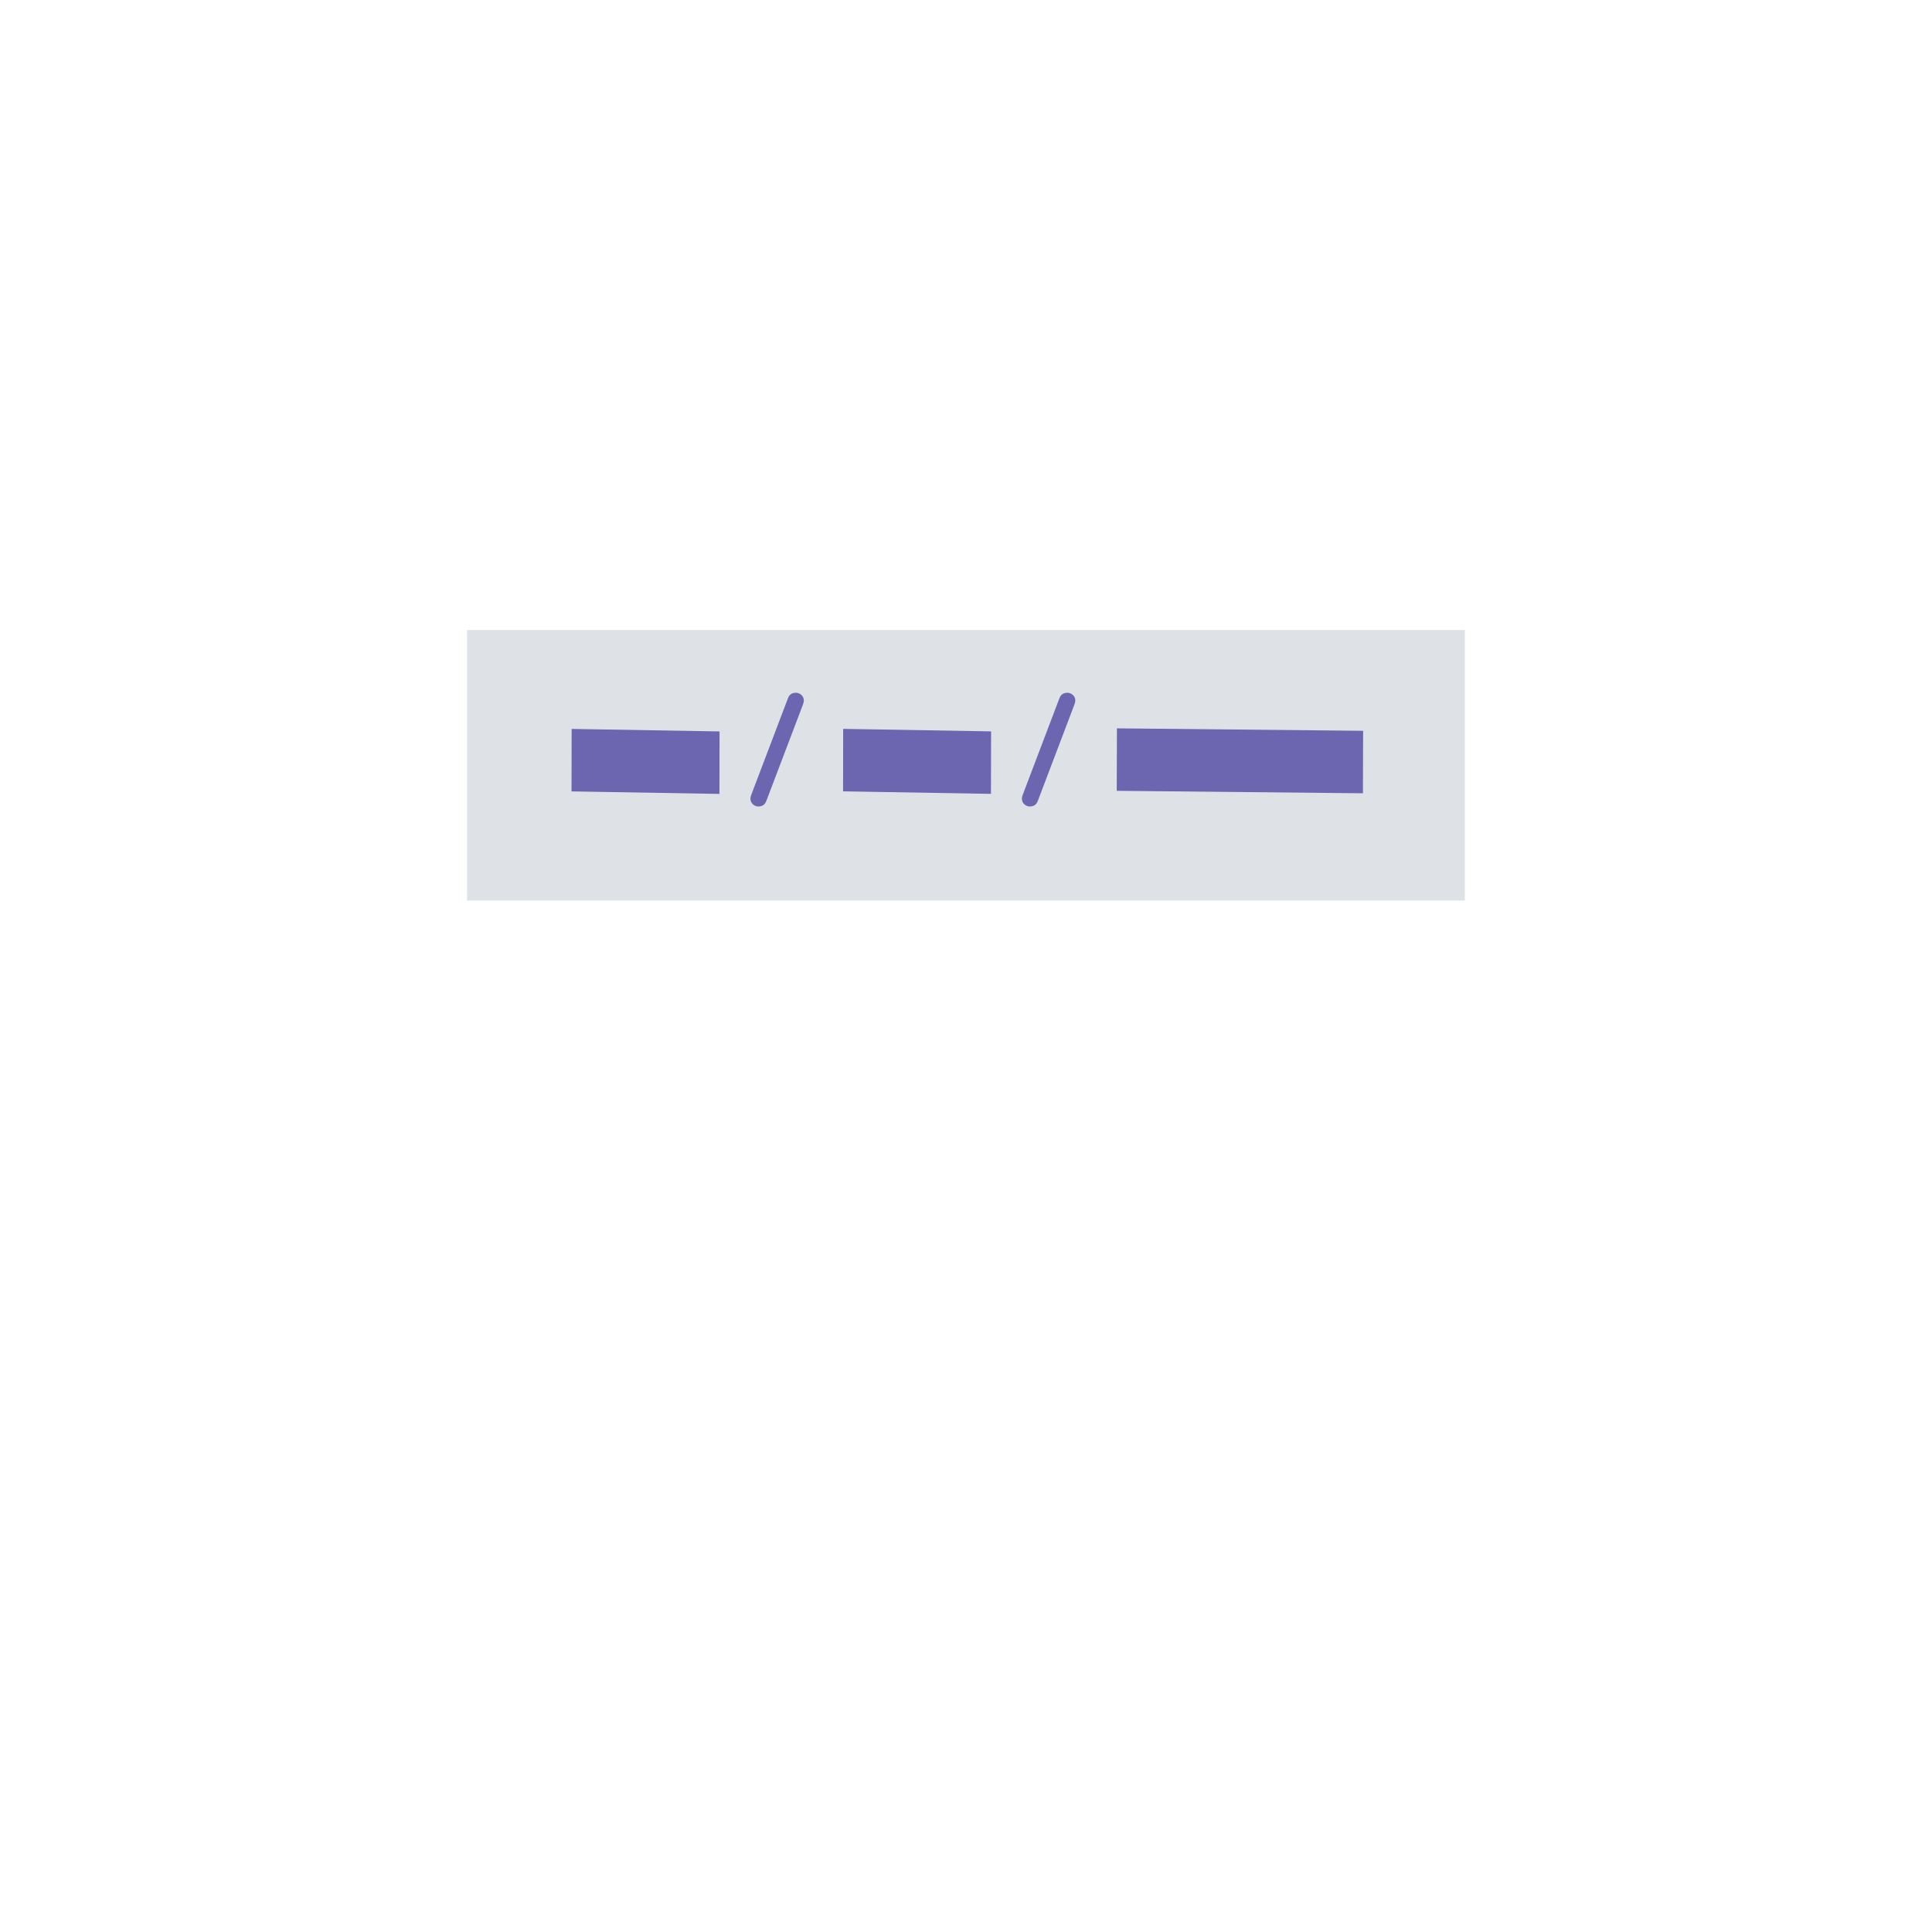 <svg width="218.796" height="218.796" viewBox="0 0 57.89 57.89" xml:space="preserve" xmlns="http://www.w3.org/2000/svg"><defs><path id="a" d="M633.796 675.414h79.67v95.129h-79.67z"/><path id="b" d="M633.796 675.414h79.67v95.129h-79.67z"/><path id="c" d="M291.767 922.388h90.809v56.335h-90.809z"/><path id="d" d="M291.767 922.388h90.809v56.335h-90.809z"/></defs><path style="fill:none;fill-opacity:1;stroke:none;stroke-width:1.55;stroke-linejoin:round;stroke-dasharray:none;stroke-opacity:1" d="M69.834 215.514h57.89v57.89h-57.89z" transform="translate(-86.356 -264.754)"/><path style="fill:#dee2e6;fill-opacity:1;stroke:none;stroke-width:.266;stroke-linejoin:round;stroke-dasharray:none;stroke-opacity:1" d="M82.273 234.391h33.013v8.105H82.273z" transform="translate(-86.356 -264.754)"/><path style="fill:#42389d;fill-opacity:.728;stroke-width:1.706;stroke-linejoin:round" transform="rotate(.351 43182.79 -14231.587) skewX(.034)" d="M86.016 236.851h12.448v1.872H86.016z"/><path style="fill:#42389d;fill-opacity:.728;stroke-width:1.317;stroke-linejoin:round" transform="matrix(1 .01 -.003 1 -86.356 -264.754)" d="M102.204 236.458h7.418v1.872h-7.418z"/><path style="fill:#42389d;fill-opacity:.728;stroke-width:.734;stroke-linejoin:round" transform="matrix(.999 .033 -.001 1 -86.356 -264.754)" d="M110.546 233.853h2.307v1.872h-2.307z"/><g style="font-size:40px;line-height:1.25;white-space:pre;shape-inside:url(#a);fill:#42389d;fill-opacity:.729"><path d="M646.275 698.37c0-2.36 1.68-4.4 4-4.4 2 0 3.08 1.4 3.08 3.44 0 2.56-1.6 4.52-3.88 4.52-1.84 0-3.2-1.28-3.2-3.56zm11.92-5.52c.12-.56.16-.92.16-1.16 0-1.12-.8-1.72-1.76-1.72-.72 0-1.64.2-1.92 1.44l-.16.72c-1.16-1.68-2.52-2.48-4.96-2.48-3.96 0-7.6 4.04-7.6 9.56 0 3.96 2.48 7.04 5.88 7.04 1.84 0 3.2-.92 4.16-2.04h.08c.04 1.36.84 2.04 2.4 2.04 2.4 0 10.12-2.44 10.12-11.52 0-7.64-6.44-12.4-14.08-12.4-8.56 0-15.52 6.48-15.52 15.12 0 8.8 7.12 15.04 15.76 15.04 4.04 0 10.12-2.52 10.12-4.68 0-.84-.72-1.56-1.52-1.56-1.36 0-2.6 2.64-8.6 2.64-6.48 0-11.44-4.32-11.44-11.44 0-6.36 4.92-11.52 11.08-11.52s10.6 3.48 10.6 9.96c0 4.32-2.08 6.16-3.52 6.16-.56 0-.76-.32-.76-.8 0-.32.16-1.08.24-1.44z" style="font-family:'Helvetica Rounded LT Std';-inkscape-font-specification:'Helvetica Rounded LT Std'" aria-label="@" transform="matrix(.121 0 0 .121 -65.771 -110.844)"/></g><path d="M636.675 709.65q0-1.48.72-2.08.72-.6 1.72-.6t1.76.6q.76.6.76 2.08 0 1.44-.76 2.08-.76.64-1.76.64t-1.72-.64q-.72-.64-.72-2.08z" aria-label="." transform="matrix(.121 0 0 .121 -54.152 -111.561)" style="font-size:40px;line-height:1.25;white-space:pre;shape-inside:url(#b);fill:#42389d;fill-opacity:.729"/><g><path style="fill:none;fill-opacity:1;stroke:none;stroke-width:1.55;stroke-linejoin:round;stroke-dasharray:none;stroke-opacity:1" d="M130.724 217.559h57.89v57.89h-57.89z" transform="translate(-83.839 -266.197)"/><path style="fill:#dee2e6;fill-opacity:1;stroke:none;stroke-width:.266;stroke-linejoin:round;stroke-dasharray:none;stroke-opacity:1" d="M143.163 236.436h33.013v8.105h-33.013z" transform="translate(-83.839 -266.197)"/><path style="fill:#42389d;fill-opacity:.728;stroke-width:2.084;stroke-linejoin:round" transform="matrix(1 .004 -.008 1 -83.839 -266.197)" d="M156.696 238.785h18.578v1.872h-18.578z"/><g aria-label="44" style="font-size:10.583px;line-height:1.25;fill:#42389d;fill-opacity:.729;stroke-width:.265"><path d="M136.133 274.901h-1.62c-.444 0-.74.254-.74.635 0 .318.296.635.74.635h1.62v1.62c0 .433.243.74.635.74.391 0 .635-.307.635-.74v-1.62h1.619c.444 0 .74-.254.74-.635 0-.38-.296-.635-.74-.635h-1.62v-1.62c0-.433-.243-.74-.634-.74-.392 0-.635.307-.635.74zM143.54 275.631h-2.063l2.043-2.74h.021zm0 2.297c0 .444.191.74.742.74.55 0 .74-.296.74-.74v-1.09h.53c.36 0 .592-.254.592-.603 0-.35-.232-.604-.592-.604h-.53v-3.863c0-.455-.222-.762-.793-.762-.296 0-.53.085-.688.297l-3.26 4.18c-.137.18-.2.35-.2.625 0 .338.253.73.804.73h2.656zM150.007 275.631h-2.063l2.042-2.74h.021zm0 2.297c0 .444.19.74.741.74.55 0 .741-.296.741-.74v-1.09h.53c.359 0 .592-.254.592-.603 0-.35-.233-.604-.593-.604h-.529v-3.863c0-.455-.222-.762-.794-.762-.296 0-.529.085-.688.297l-3.26 4.18c-.137.18-.2.35-.2.625 0 .338.254.73.804.73h2.656z" style="font-family:'Helvetica Rounded LT Std';-inkscape-font-specification:'Helvetica Rounded LT Std'" transform="matrix(.446 0 0 .446 2.034 -148.484)"/></g></g><g><path style="fill:none;fill-opacity:1;stroke:none;stroke-width:1.55;stroke-linejoin:round;stroke-dasharray:none;stroke-opacity:1" d="M80.279 222.593h57.89v57.89h-57.89z" transform="translate(-80.28 -222.593)"/><path style="fill:#dee2e6;fill-opacity:1;stroke:none;stroke-width:.253;stroke-linejoin:round;stroke-dasharray:none;stroke-opacity:1" d="M94.275 241.47h29.898v8.105H94.275z" transform="translate(-80.28 -222.593)"/><path style="fill:#42389d;fill-opacity:.728;stroke-width:1.018;stroke-linejoin:round" transform="matrix(1 .017 -.002 1 -80.28 -222.593)" d="M97.894 242.77h4.432v1.872h-4.432zM106.03 242.63h4.432v1.872h-4.432z"/><path style="fill:#42389d;fill-opacity:.728;stroke-width:1.313;stroke-linejoin:round" transform="matrix(1 .01 -.003 1 -80.28 -222.593)" d="M114.477 243.272h7.377v1.872h-7.377z"/><g style="font-size:40px;line-height:1.25;white-space:pre;shape-inside:url(#c);fill:#42389d;fill-opacity:.729"><path d="M292.408 956.104c-.16.44-.32.88-.32 1.32 0 1.28 1.16 2.04 2.08 2.04 1.56 0 1.96-1 2.2-1.64l9.56-25.16c.16-.44.32-.88.32-1.32 0-1.28-1.16-2.04-2.08-2.04-1.56 0-1.96 1-2.2 1.64z" style="font-family:'Helvetica Rounded LT Std';-inkscape-font-specification:'Helvetica Rounded LT Std'" aria-label="/" transform="matrix(.113 0 0 .113 -10.52 -84.254)"/></g><g style="font-size:40px;line-height:1.25;white-space:pre;shape-inside:url(#d);fill:#42389d;fill-opacity:.729"><path d="M292.408 956.104c-.16.44-.32.88-.32 1.32 0 1.28 1.16 2.04 2.08 2.04 1.56 0 1.96-1 2.2-1.64l9.56-25.16c.16-.44.32-.88.32-1.32 0-1.28-1.16-2.04-2.08-2.04-1.56 0-1.96 1-2.2 1.64z" style="font-family:'Helvetica Rounded LT Std';-inkscape-font-specification:'Helvetica Rounded LT Std'" aria-label="/" transform="matrix(.113 0 0 .113 -2.386 -84.254)"/></g></g></svg>